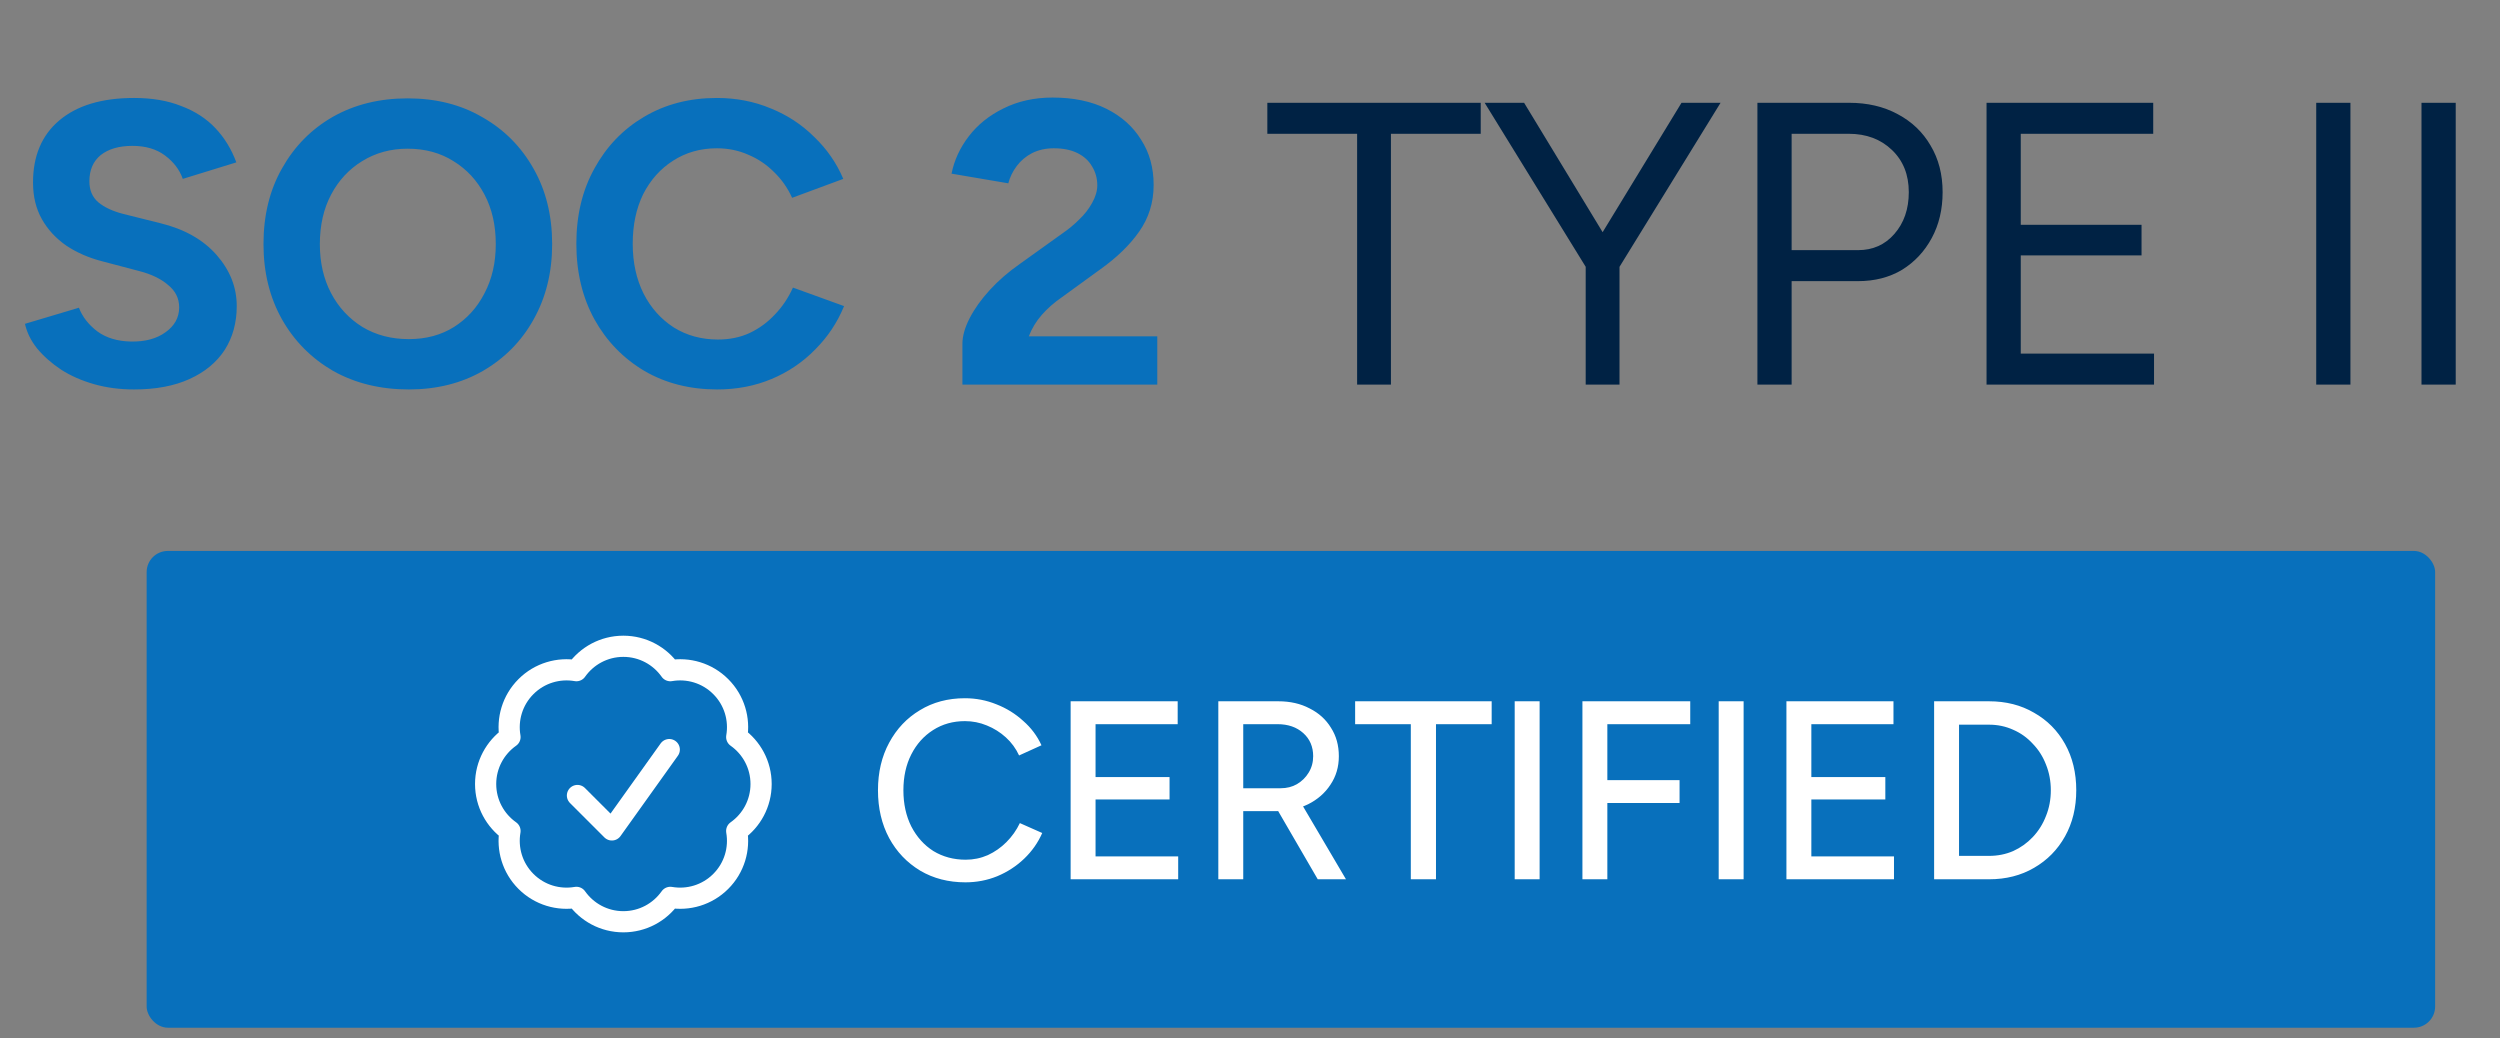 <svg width="195" height="81" viewBox="0 0 195 81" fill="none" xmlns="http://www.w3.org/2000/svg">
<rect x="0" y="0" width="195" height="81" fill="#808080" stroke="none"/>
<path d="M10.458 30.377C9.348 30.377 8.312 30.241 7.349 29.969C6.386 29.696 5.528 29.32 4.774 28.838C4.02 28.336 3.392 27.781 2.89 27.174C2.408 26.567 2.094 25.928 1.948 25.258L6.156 24.002C6.428 24.714 6.909 25.331 7.6 25.855C8.291 26.357 9.16 26.619 10.207 26.64C11.316 26.661 12.216 26.42 12.907 25.918C13.619 25.415 13.975 24.766 13.975 23.971C13.975 23.28 13.692 22.704 13.127 22.243C12.583 21.762 11.829 21.395 10.866 21.144L8.008 20.391C6.941 20.118 5.999 19.71 5.182 19.166C4.366 18.601 3.727 17.91 3.266 17.093C2.806 16.277 2.576 15.324 2.576 14.236C2.576 12.163 3.256 10.551 4.617 9.399C5.999 8.227 7.946 7.641 10.458 7.641C11.861 7.641 13.085 7.85 14.132 8.269C15.2 8.667 16.09 9.242 16.801 9.996C17.513 10.75 18.057 11.64 18.434 12.665L14.258 13.953C14.006 13.241 13.546 12.634 12.876 12.132C12.206 11.629 11.358 11.378 10.332 11.378C9.285 11.378 8.458 11.619 7.851 12.1C7.265 12.582 6.972 13.262 6.972 14.141C6.972 14.832 7.202 15.377 7.663 15.774C8.144 16.172 8.793 16.476 9.61 16.685L12.499 17.407C14.383 17.868 15.849 18.695 16.895 19.888C17.942 21.081 18.466 22.411 18.466 23.876C18.466 25.174 18.152 26.315 17.524 27.299C16.895 28.262 15.985 29.016 14.791 29.56C13.598 30.105 12.154 30.377 10.458 30.377ZM31.888 30.377C29.669 30.377 27.701 29.895 25.984 28.932C24.288 27.948 22.959 26.608 21.996 24.913C21.033 23.196 20.552 21.238 20.552 19.04C20.552 16.8 21.033 14.832 21.996 13.136C22.959 11.42 24.278 10.08 25.953 9.117C27.649 8.154 29.596 7.672 31.794 7.672C34.013 7.672 35.96 8.164 37.635 9.148C39.331 10.111 40.66 11.451 41.623 13.168C42.586 14.864 43.068 16.821 43.068 19.04C43.068 21.238 42.586 23.196 41.623 24.913C40.681 26.608 39.362 27.948 37.666 28.932C35.991 29.895 34.065 30.377 31.888 30.377ZM31.888 26.451C33.228 26.451 34.4 26.137 35.405 25.509C36.431 24.86 37.227 23.981 37.792 22.872C38.378 21.762 38.671 20.485 38.671 19.04C38.671 17.575 38.378 16.287 37.792 15.178C37.206 14.068 36.4 13.199 35.374 12.571C34.348 11.922 33.155 11.598 31.794 11.598C30.475 11.598 29.292 11.922 28.245 12.571C27.22 13.199 26.413 14.068 25.827 15.178C25.241 16.287 24.948 17.575 24.948 19.04C24.948 20.485 25.241 21.762 25.827 22.872C26.413 23.981 27.23 24.86 28.277 25.509C29.323 26.137 30.527 26.451 31.888 26.451ZM55.946 30.377C53.811 30.377 51.916 29.895 50.262 28.932C48.608 27.948 47.31 26.608 46.368 24.913C45.426 23.196 44.955 21.228 44.955 19.009C44.955 16.79 45.426 14.832 46.368 13.136C47.31 11.42 48.598 10.08 50.231 9.117C51.885 8.133 53.78 7.641 55.915 7.641C57.422 7.641 58.825 7.913 60.123 8.457C61.421 8.981 62.552 9.724 63.515 10.687C64.499 11.629 65.252 12.718 65.776 13.953L61.787 15.429C61.431 14.654 60.961 13.984 60.374 13.419C59.788 12.833 59.118 12.383 58.364 12.069C57.611 11.734 56.794 11.566 55.915 11.566C54.638 11.566 53.497 11.891 52.492 12.54C51.508 13.168 50.733 14.037 50.168 15.146C49.624 16.256 49.352 17.543 49.352 19.009C49.352 20.474 49.634 21.772 50.2 22.903C50.765 24.012 51.55 24.892 52.555 25.541C53.56 26.169 54.711 26.483 56.009 26.483C56.909 26.483 57.726 26.315 58.459 25.98C59.212 25.625 59.872 25.143 60.437 24.536C61.023 23.929 61.494 23.227 61.85 22.432L65.838 23.876C65.315 25.153 64.561 26.284 63.577 27.268C62.614 28.252 61.484 29.016 60.186 29.56C58.888 30.105 57.475 30.377 55.946 30.377ZM75.068 30V26.828C75.068 26.221 75.256 25.551 75.633 24.819C76.01 24.086 76.533 23.353 77.203 22.62C77.873 21.887 78.658 21.207 79.558 20.579L82.887 18.192C83.348 17.878 83.777 17.522 84.174 17.125C84.593 16.727 84.928 16.298 85.179 15.837C85.452 15.356 85.588 14.895 85.588 14.455C85.588 13.911 85.452 13.419 85.179 12.979C84.928 12.54 84.551 12.194 84.049 11.943C83.546 11.692 82.929 11.566 82.196 11.566C81.568 11.566 81.003 11.692 80.5 11.943C80.019 12.194 79.621 12.529 79.307 12.948C78.993 13.367 78.773 13.817 78.647 14.298L74.22 13.545C74.429 12.498 74.879 11.524 75.57 10.624C76.261 9.724 77.161 9.002 78.271 8.457C79.401 7.892 80.678 7.609 82.102 7.609C83.735 7.609 85.138 7.903 86.31 8.489C87.482 9.075 88.382 9.881 89.011 10.907C89.66 11.912 89.984 13.084 89.984 14.424C89.984 15.785 89.607 16.999 88.854 18.067C88.121 19.113 87.106 20.098 85.808 21.019L82.824 23.186C82.217 23.604 81.694 24.065 81.254 24.567C80.814 25.07 80.479 25.625 80.249 26.232H90.267V30H75.068Z" fill="#0870BC"/>
<path d="M105.855 30V10.436H98.852V8.018H115.496V10.436H108.493V30H105.855ZM126.291 20.862L123.998 19.762L131.158 8.018H134.204L126.291 20.862ZM123.684 30V19.448H126.322V30H123.684ZM123.716 20.862L115.802 8.018H118.88L126.008 19.762L123.716 20.862ZM137.078 30V8.018H144.238C145.662 8.018 146.918 8.311 148.007 8.897C149.116 9.483 149.974 10.3 150.582 11.347C151.21 12.393 151.524 13.607 151.524 14.989C151.524 16.329 151.241 17.522 150.676 18.569C150.111 19.616 149.336 20.443 148.352 21.05C147.368 21.636 146.227 21.929 144.929 21.929H139.747V30H137.078ZM139.747 19.511H144.929C146.08 19.511 147.023 19.093 147.755 18.255C148.509 17.397 148.886 16.308 148.886 14.989C148.886 13.628 148.446 12.529 147.567 11.692C146.688 10.854 145.568 10.436 144.207 10.436H139.747V19.511ZM154.95 30V8.018H167.951V10.436H157.619V17.533H167.04V19.92H157.619V27.582H168.014V30H154.95ZM180.665 30V8.018H183.334V30H180.665ZM188.876 30V8.018H191.546V30H188.876Z" fill="#002244"/>
<rect x="11.438" y="42.973" width="178.503" height="37.188" rx="1.653" fill="#0870BC"/>
<path d="M45.041 62.049L47.727 64.734L52.203 58.468M59.365 61.153C59.365 62.667 58.614 64.006 57.463 64.816C57.704 66.202 57.289 67.68 56.218 68.75C55.148 69.82 53.67 70.235 52.284 69.995C51.474 71.145 50.136 71.897 48.622 71.897C47.108 71.897 45.77 71.145 44.96 69.995C43.574 70.236 42.096 69.821 41.025 68.75C39.955 67.68 39.54 66.202 39.78 64.815C38.63 64.005 37.879 62.667 37.879 61.153C37.879 59.64 38.63 58.301 39.78 57.491C39.54 56.105 39.955 54.627 41.025 53.557C42.096 52.486 43.574 52.071 44.96 52.312C45.77 51.162 47.108 50.41 48.622 50.41C50.136 50.41 51.474 51.162 52.284 52.312C53.671 52.071 55.149 52.486 56.219 53.557C57.29 54.627 57.705 56.105 57.464 57.491C58.614 58.301 59.365 59.64 59.365 61.153Z" stroke="white" stroke-width="1.653" stroke-linecap="round" stroke-linejoin="round"/>
<path d="M75.305 68.822C73.982 68.822 72.805 68.518 71.774 67.91C70.743 67.288 69.936 66.442 69.354 65.371C68.773 64.287 68.482 63.044 68.482 61.642C68.482 60.241 68.773 59.004 69.354 57.933C69.936 56.849 70.736 56.003 71.754 55.395C72.772 54.773 73.943 54.462 75.265 54.462C76.124 54.462 76.944 54.621 77.724 54.938C78.504 55.243 79.198 55.672 79.807 56.228C80.428 56.77 80.904 57.404 81.235 58.132L79.489 58.925C79.238 58.383 78.894 57.913 78.458 57.517C78.022 57.12 77.526 56.809 76.971 56.585C76.428 56.36 75.86 56.248 75.265 56.248C74.339 56.248 73.513 56.479 72.786 56.942C72.058 57.404 71.49 58.039 71.08 58.846C70.67 59.652 70.465 60.584 70.465 61.642C70.465 62.7 70.67 63.639 71.08 64.459C71.503 65.278 72.078 65.92 72.805 66.382C73.546 66.832 74.386 67.057 75.324 67.057C75.933 67.057 76.508 66.938 77.05 66.7C77.592 66.449 78.075 66.111 78.498 65.688C78.934 65.252 79.284 64.756 79.549 64.201L81.294 64.974C80.964 65.728 80.494 66.396 79.886 66.978C79.278 67.559 78.577 68.015 77.784 68.346C77.004 68.663 76.177 68.822 75.305 68.822ZM83.509 68.584V54.7H91.859V56.486H85.453V60.611H91.225V62.356H85.453V66.799H91.899V68.584H83.509ZM95.029 68.584V54.7H99.71C100.635 54.7 101.449 54.886 102.149 55.256C102.863 55.613 103.419 56.115 103.815 56.763C104.225 57.398 104.43 58.138 104.43 58.984C104.43 59.818 104.212 60.558 103.776 61.206C103.353 61.854 102.771 62.363 102.03 62.733C101.29 63.09 100.457 63.269 99.531 63.269H96.973V68.584H95.029ZM102.784 68.584L99.492 62.912L101.039 61.88L104.986 68.584H102.784ZM96.973 61.483H99.888C100.364 61.483 100.787 61.378 101.158 61.166C101.541 60.941 101.845 60.644 102.07 60.274C102.308 59.89 102.427 59.461 102.427 58.984C102.427 58.244 102.169 57.642 101.654 57.18C101.138 56.717 100.47 56.486 99.65 56.486H96.973V61.483ZM110.043 68.584V56.486H105.7V54.7H116.35V56.486H112.007V68.584H110.043ZM118.146 68.584V54.7H120.09V68.584H118.146ZM123.429 68.584V54.7H131.839V56.486H125.373V60.849H131.006V62.634H125.373V68.584H123.429ZM134.058 68.584V54.7H136.002V68.584H134.058ZM139.341 68.584V54.7H147.691V56.486H141.285V60.611H147.056V62.356H141.285V66.799H147.731V68.584H139.341ZM150.861 68.584V54.7H155.145C156.467 54.7 157.637 54.998 158.655 55.593C159.687 56.175 160.493 56.988 161.075 58.032C161.657 59.077 161.948 60.28 161.948 61.642C161.948 62.991 161.657 64.188 161.075 65.232C160.493 66.277 159.687 67.097 158.655 67.692C157.637 68.287 156.467 68.584 155.145 68.584H150.861ZM152.804 66.759H155.145C155.819 66.759 156.447 66.634 157.029 66.382C157.611 66.118 158.12 65.754 158.556 65.292C159.006 64.816 159.35 64.267 159.588 63.645C159.839 63.024 159.964 62.356 159.964 61.642C159.964 60.928 159.839 60.261 159.588 59.639C159.35 59.018 159.006 58.475 158.556 58.013C158.12 57.537 157.611 57.173 157.029 56.922C156.447 56.657 155.819 56.525 155.145 56.525H152.804V66.759Z" fill="white"/>
</svg>
